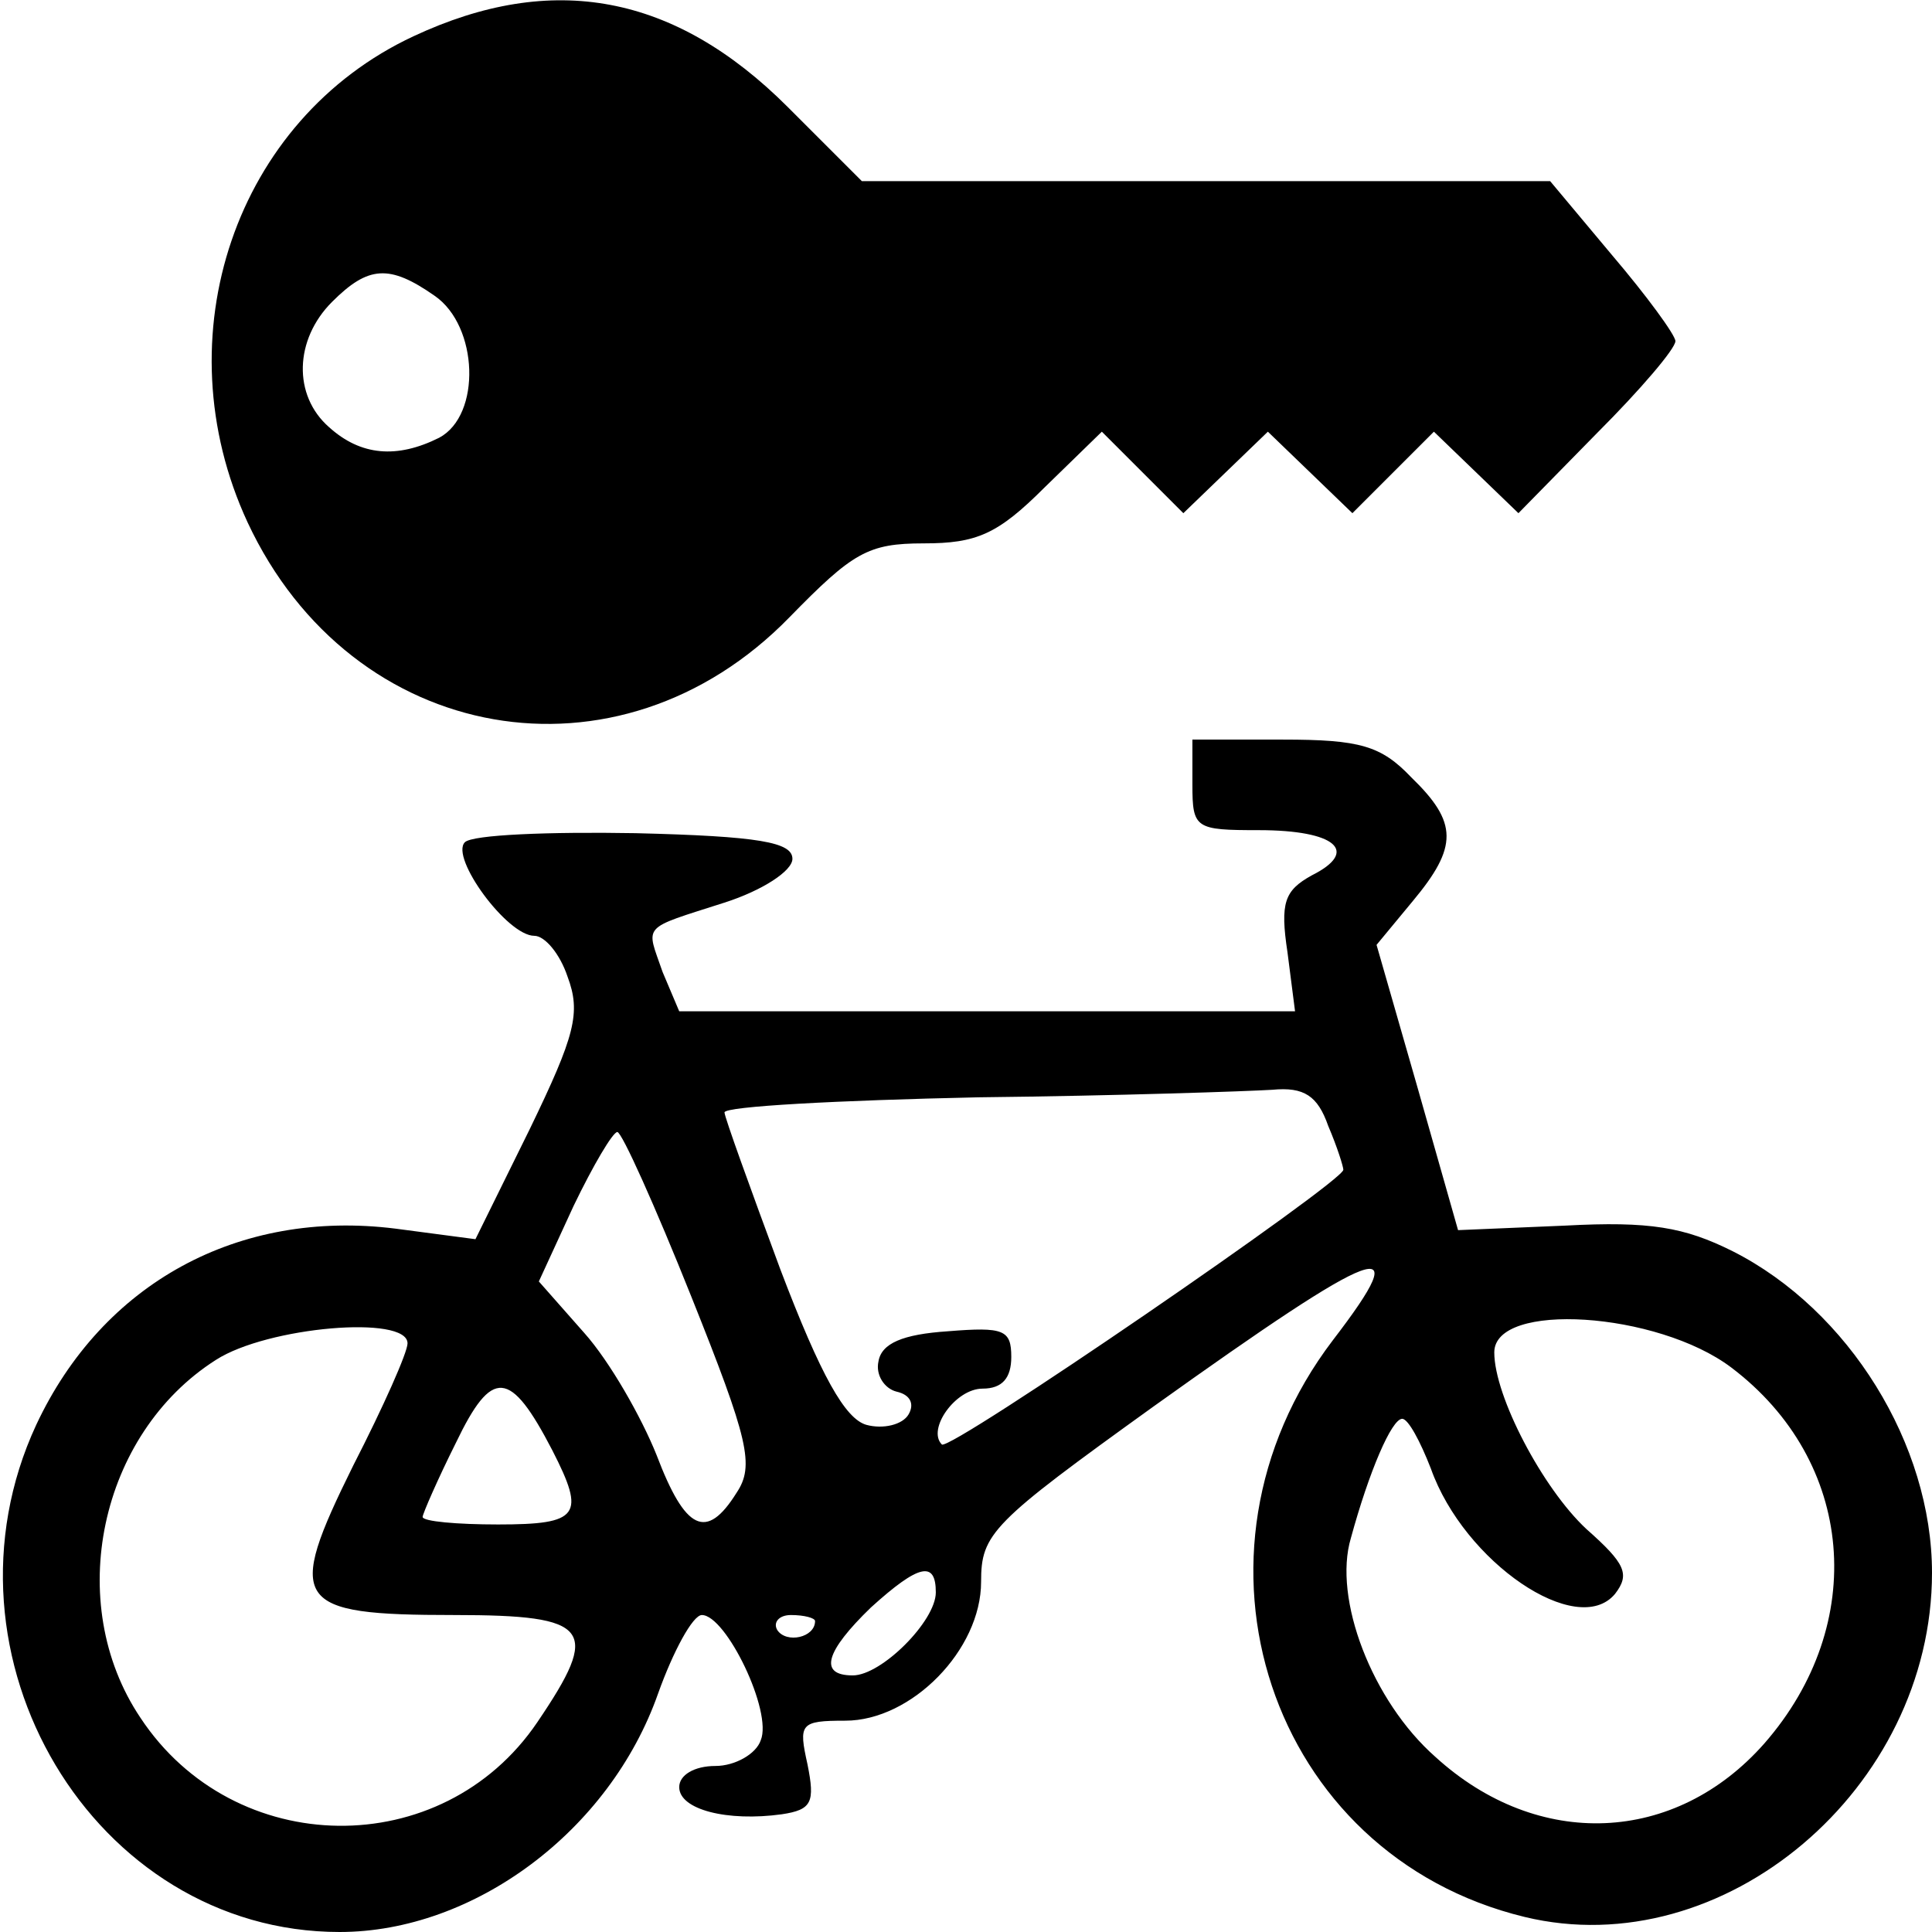 <?xml version="1.0" standalone="no"?>
<!DOCTYPE svg PUBLIC "-//W3C//DTD SVG 20010904//EN"
 "http://www.w3.org/TR/2001/REC-SVG-20010904/DTD/svg10.dtd">
<svg version="1.0" xmlns="http://www.w3.org/2000/svg"
 width="128pt" height="128pt" viewBox="0 0 128 128"
 preserveAspectRatio="xMidYMid meet">
<g transform="translate(0,128) scale(0.1,-0.1)"
fill="#000000" stroke="none">
<path d="M274 1256 c-118 -55 -167 -199 -110 -322 69 -148 246 -179 359 -63
42 43 52 49 89 49 35 0 49 6 80 37 l38 37 27 -27 27 -27 28 27 28 27 28 -27
28 -27 27 27 27 27 28 -27 28 -27 52 53 c29 29 52 56 52 61 0 4 -19 30 -42 57
l-41 49 -228 0 -228 0 -49 49 c-75 75 -156 90 -248 47z m14 -172 c29 -20 31
-79 3 -94 -28 -14 -52 -12 -73 7 -24 21 -23 58 2 83 24 24 38 25 68 4z"/>
<path d="M790 760 c0 -29 2 -30 44 -30 51 0 67 -14 35 -30 -18 -10 -21 -18
-16 -51 l5 -39 -204 0 -204 0 -11 26 c-11 32 -15 28 41 46 25 8 45 21 45 29 0
11 -22 15 -104 17 -57 1 -108 -1 -113 -6 -10 -10 28 -62 46 -62 7 0 17 -12 22
-27 9 -24 5 -39 -25 -101 l-36 -73 -53 7 c-104 13 -194 -36 -238 -130 -71
-153 38 -336 201 -336 89 0 179 67 211 158 10 28 23 52 29 52 16 0 47 -64 39
-83 -3 -9 -17 -17 -30 -17 -14 0 -24 -6 -24 -14 0 -15 32 -23 68 -18 20 3 22
8 17 33 -6 27 -5 29 25 29 44 0 90 47 90 92 0 32 7 39 114 116 151 108 175
117 119 44 -108 -142 -42 -341 127 -382 132 -32 270 85 270 228 0 85 -55 174
-132 213 -32 16 -55 20 -111 17 l-71 -3 -27 95 -27 94 24 29 c30 36 30 52 -1
82 -20 21 -34 25 -85 25 l-60 0 0 -30z m90 -226 c6 -14 10 -27 10 -29 0 -8
-261 -187 -266 -182 -10 10 9 37 27 37 13 0 19 7 19 21 0 18 -5 20 -42 17 -30
-2 -44 -8 -46 -20 -2 -9 4 -18 12 -20 9 -2 12 -8 8 -15 -4 -7 -17 -10 -28 -7
-14 4 -30 32 -57 103 -20 54 -37 101 -37 104 0 4 75 8 168 10 92 1 179 4 195
5 21 2 30 -4 37 -24z m-422 -113 c38 -95 42 -112 30 -130 -20 -32 -34 -25 -53
25 -10 25 -31 62 -48 81 l-30 34 23 50 c13 27 26 49 29 49 3 0 25 -49 49 -109z
m689 -47 c82 -62 91 -170 22 -249 -59 -67 -150 -71 -218 -9 -42 37 -68 105
-56 145 12 44 27 79 34 79 4 0 12 -15 19 -33 22 -62 97 -113 122 -83 10 13 7
20 -19 43 -29 27 -61 88 -61 117 0 34 108 27 157 -10z m-877 16 c0 -6 -16 -42
-36 -81 -45 -91 -40 -99 67 -99 91 0 97 -9 55 -71 -63 -93 -201 -91 -263 3
-51 76 -27 188 50 237 34 22 127 30 127 11z m96 -71 c22 -43 18 -49 -36 -49
-27 0 -50 2 -50 5 0 2 10 25 22 49 24 50 36 49 64 -5z m254 -94 c0 -19 -36
-55 -55 -55 -23 0 -18 16 12 45 32 29 43 31 43 10z m-80 -19 c0 -11 -19 -15
-25 -6 -3 5 1 10 9 10 9 0 16 -2 16 -4z"/>
</g>
</svg>
